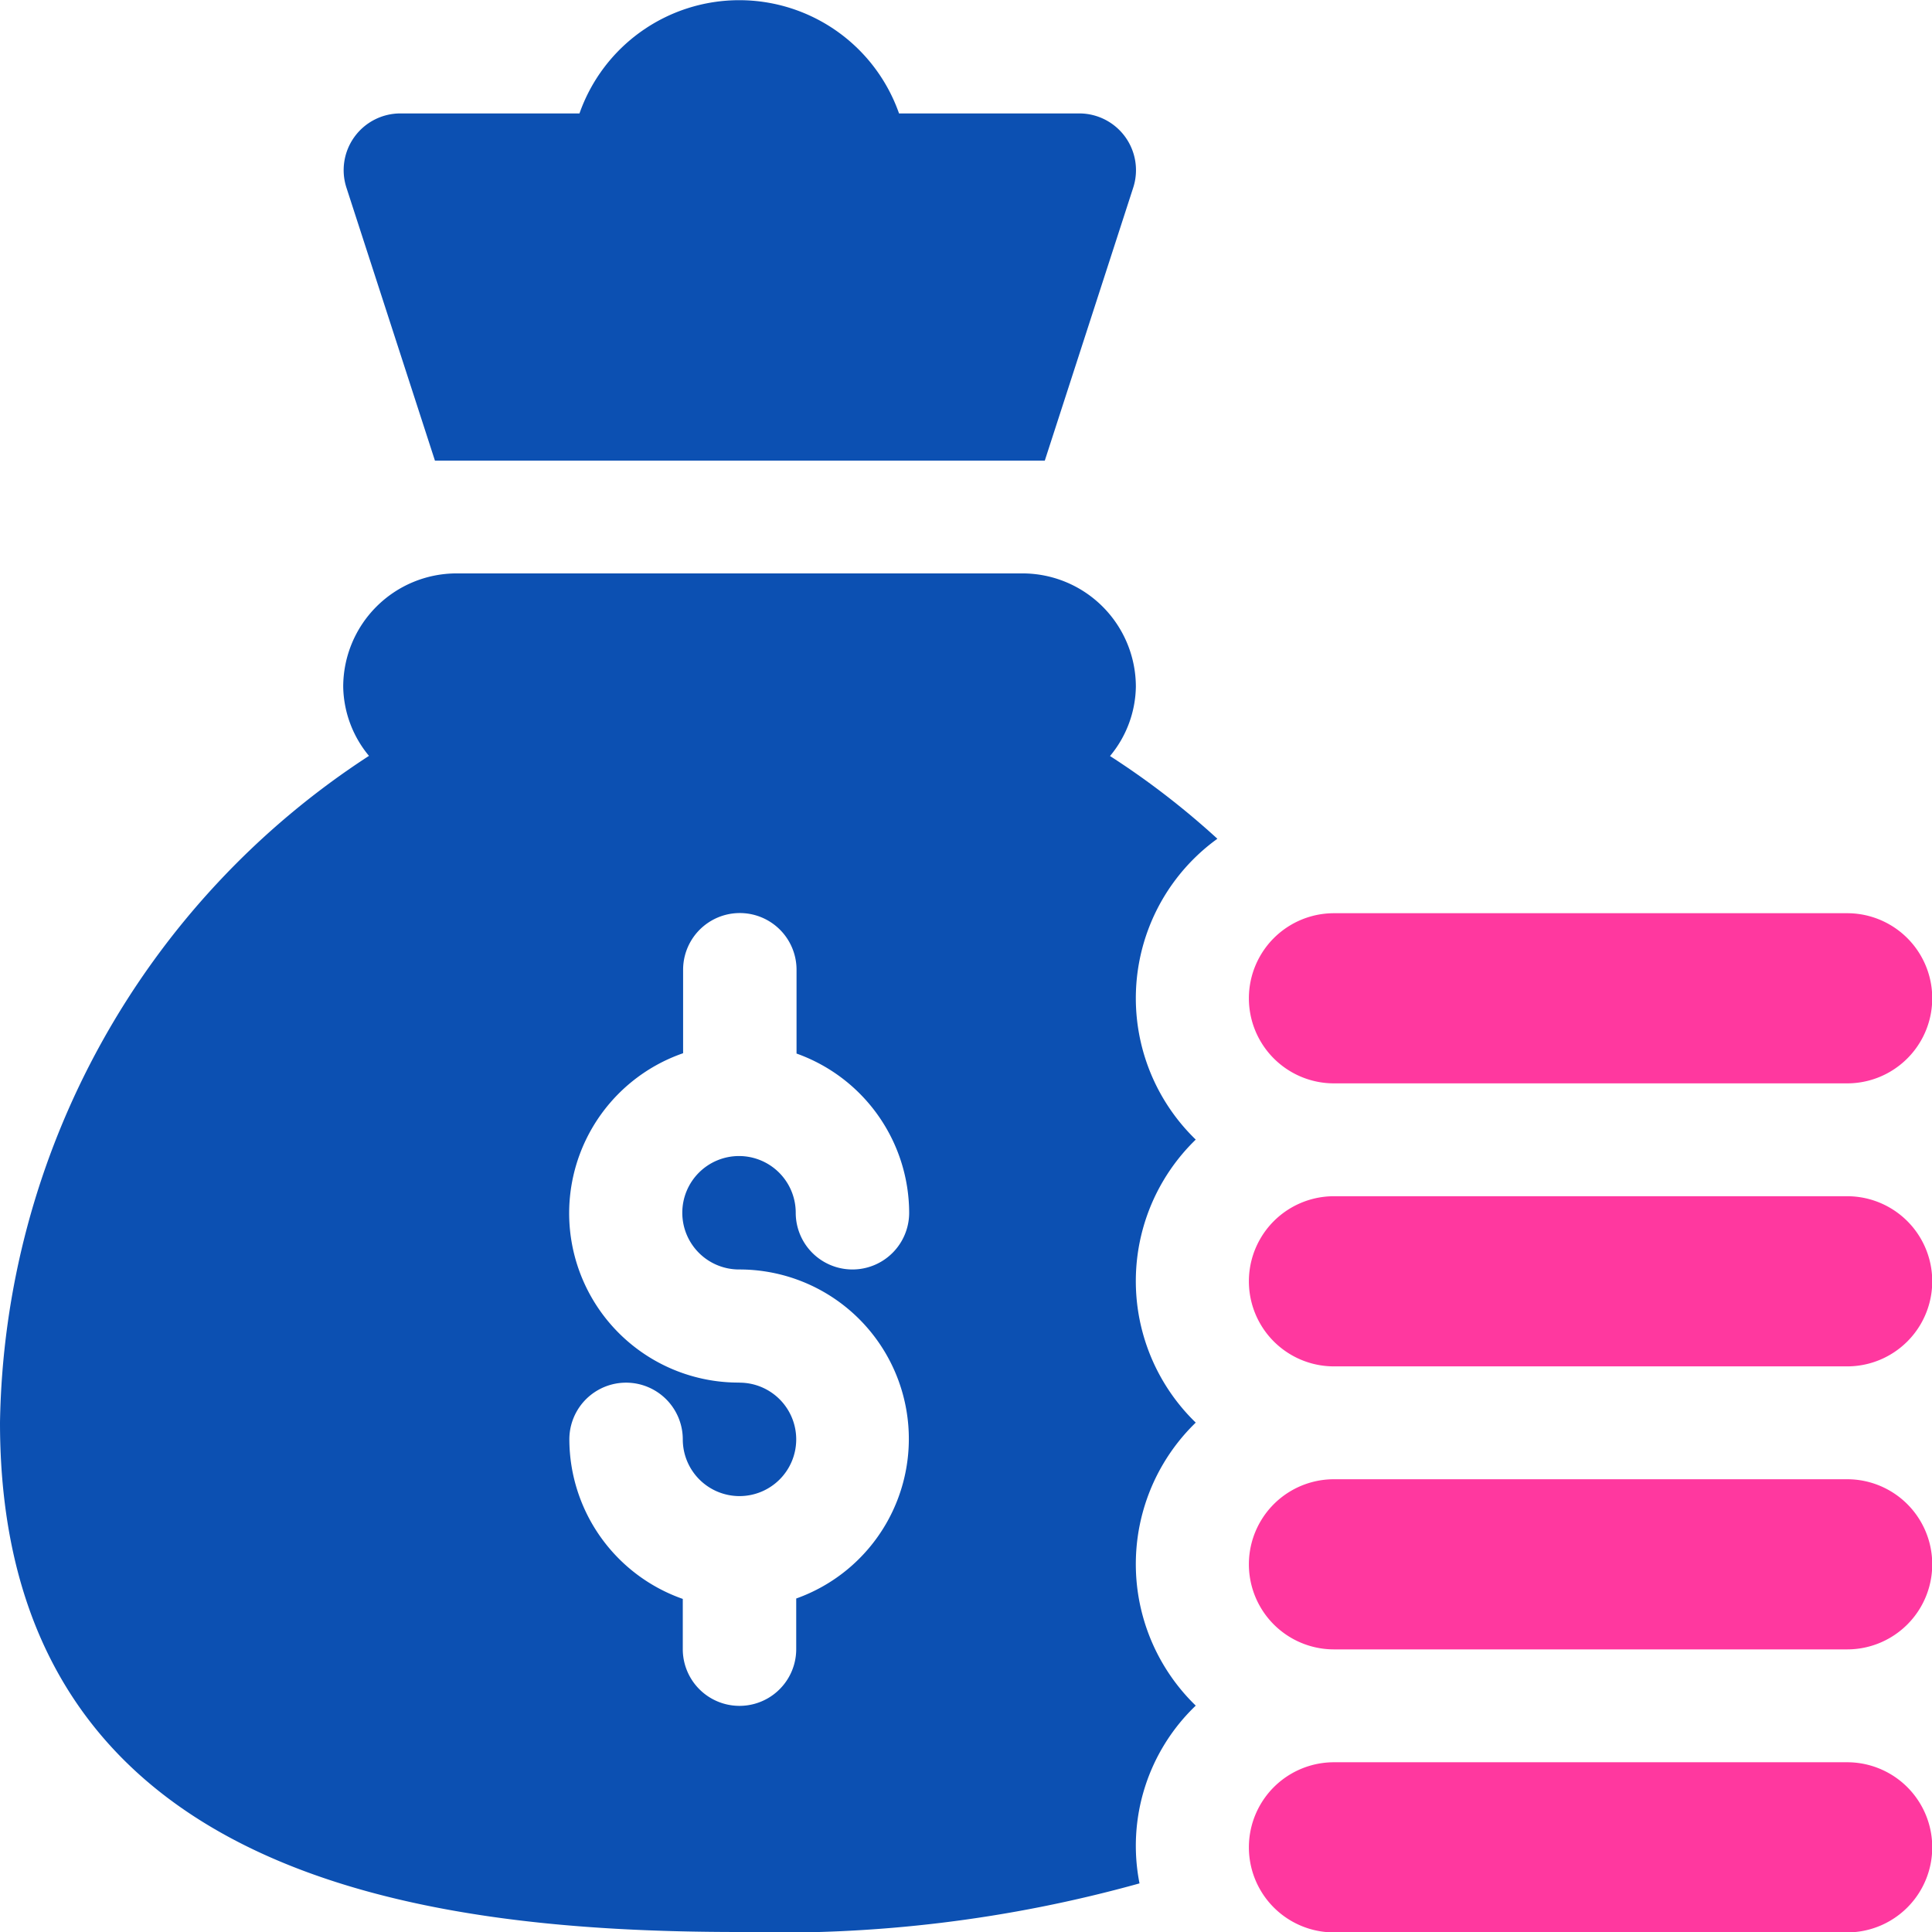 <svg xmlns="http://www.w3.org/2000/svg" width="23.845" height="23.845" viewBox="0 0 23.845 23.845">
  <g id="cost" transform="translate(0)">
    <path id="Path_85" data-name="Path 85" d="M9.129,168.766a16.559,16.559,0,0,0,4.935-.6,2.394,2.394,0,0,1,.694-2.194,2.432,2.432,0,0,1,0-3.493,2.432,2.432,0,0,1,0-3.493,2.428,2.428,0,0,1,.267-3.713,9.908,9.908,0,0,0-1.325-1.021,1.369,1.369,0,0,0,.319-.854,1.4,1.4,0,0,0-1.4-1.4H5.636a1.4,1.4,0,0,0-1.4,1.4,1.369,1.369,0,0,0,.318.852A10,10,0,0,0,0,162.479c0,5.636,5.229,6.287,9.128,6.287Zm-.007-6.781a2.09,2.09,0,0,1-.691-4.065v-1.03a.7.7,0,0,1,1.4,0v1.034a2.092,2.092,0,0,1,1.39,1.965.7.7,0,0,1-1.4,0,.7.7,0,1,0-.7.7,2.091,2.091,0,0,1,.706,4.061v.625a.7.7,0,0,1-1.4,0v-.62a2.092,2.092,0,0,1-1.4-1.969.7.7,0,1,1,1.4,0,.7.7,0,1,0,.7-.7Zm0,0" transform="translate(0 -144.921)" fill="#0c50b2"/>
    <path id="Path_86" data-name="Path 86" d="M338.382,467h-6.334a1.048,1.048,0,0,0,0,2.1h6.334a1.048,1.048,0,0,0,0-2.1Zm0,0" transform="translate(-315.584 -445.25)" fill="#ff389f"/>
    <path id="Path_87" data-name="Path 87" d="M338.382,392h-6.334a1.048,1.048,0,0,0,0,2.1h6.334a1.048,1.048,0,0,0,0-2.1Zm0,0" transform="translate(-315.584 -373.743)" fill="#ff389f"/>
    <path id="Path_88" data-name="Path 88" d="M338.382,317h-6.334a1.048,1.048,0,0,0,0,2.1h6.334a1.048,1.048,0,0,0,0-2.1Zm0,0" transform="translate(-315.584 -302.236)" fill="#ff389f"/>
    <path id="Path_89" data-name="Path 89" d="M338.382,242h-6.334a1.048,1.048,0,0,0,0,2.1h6.334a1.048,1.048,0,0,0,0-2.1Zm0,0" transform="translate(-315.584 -230.729)" fill="#ff389f"/>
    <path id="Path_90" data-name="Path 90" d="M97.857,1.4a2.09,2.09,0,0,0-3.944,0H91.7a.7.7,0,0,0-.662.92l1.091,3.365h7.527l1.09-3.365a.7.7,0,0,0-.662-.92Zm0,0" transform="translate(-86.761)" fill="#0c50b2"/>
  </g>
</svg>
